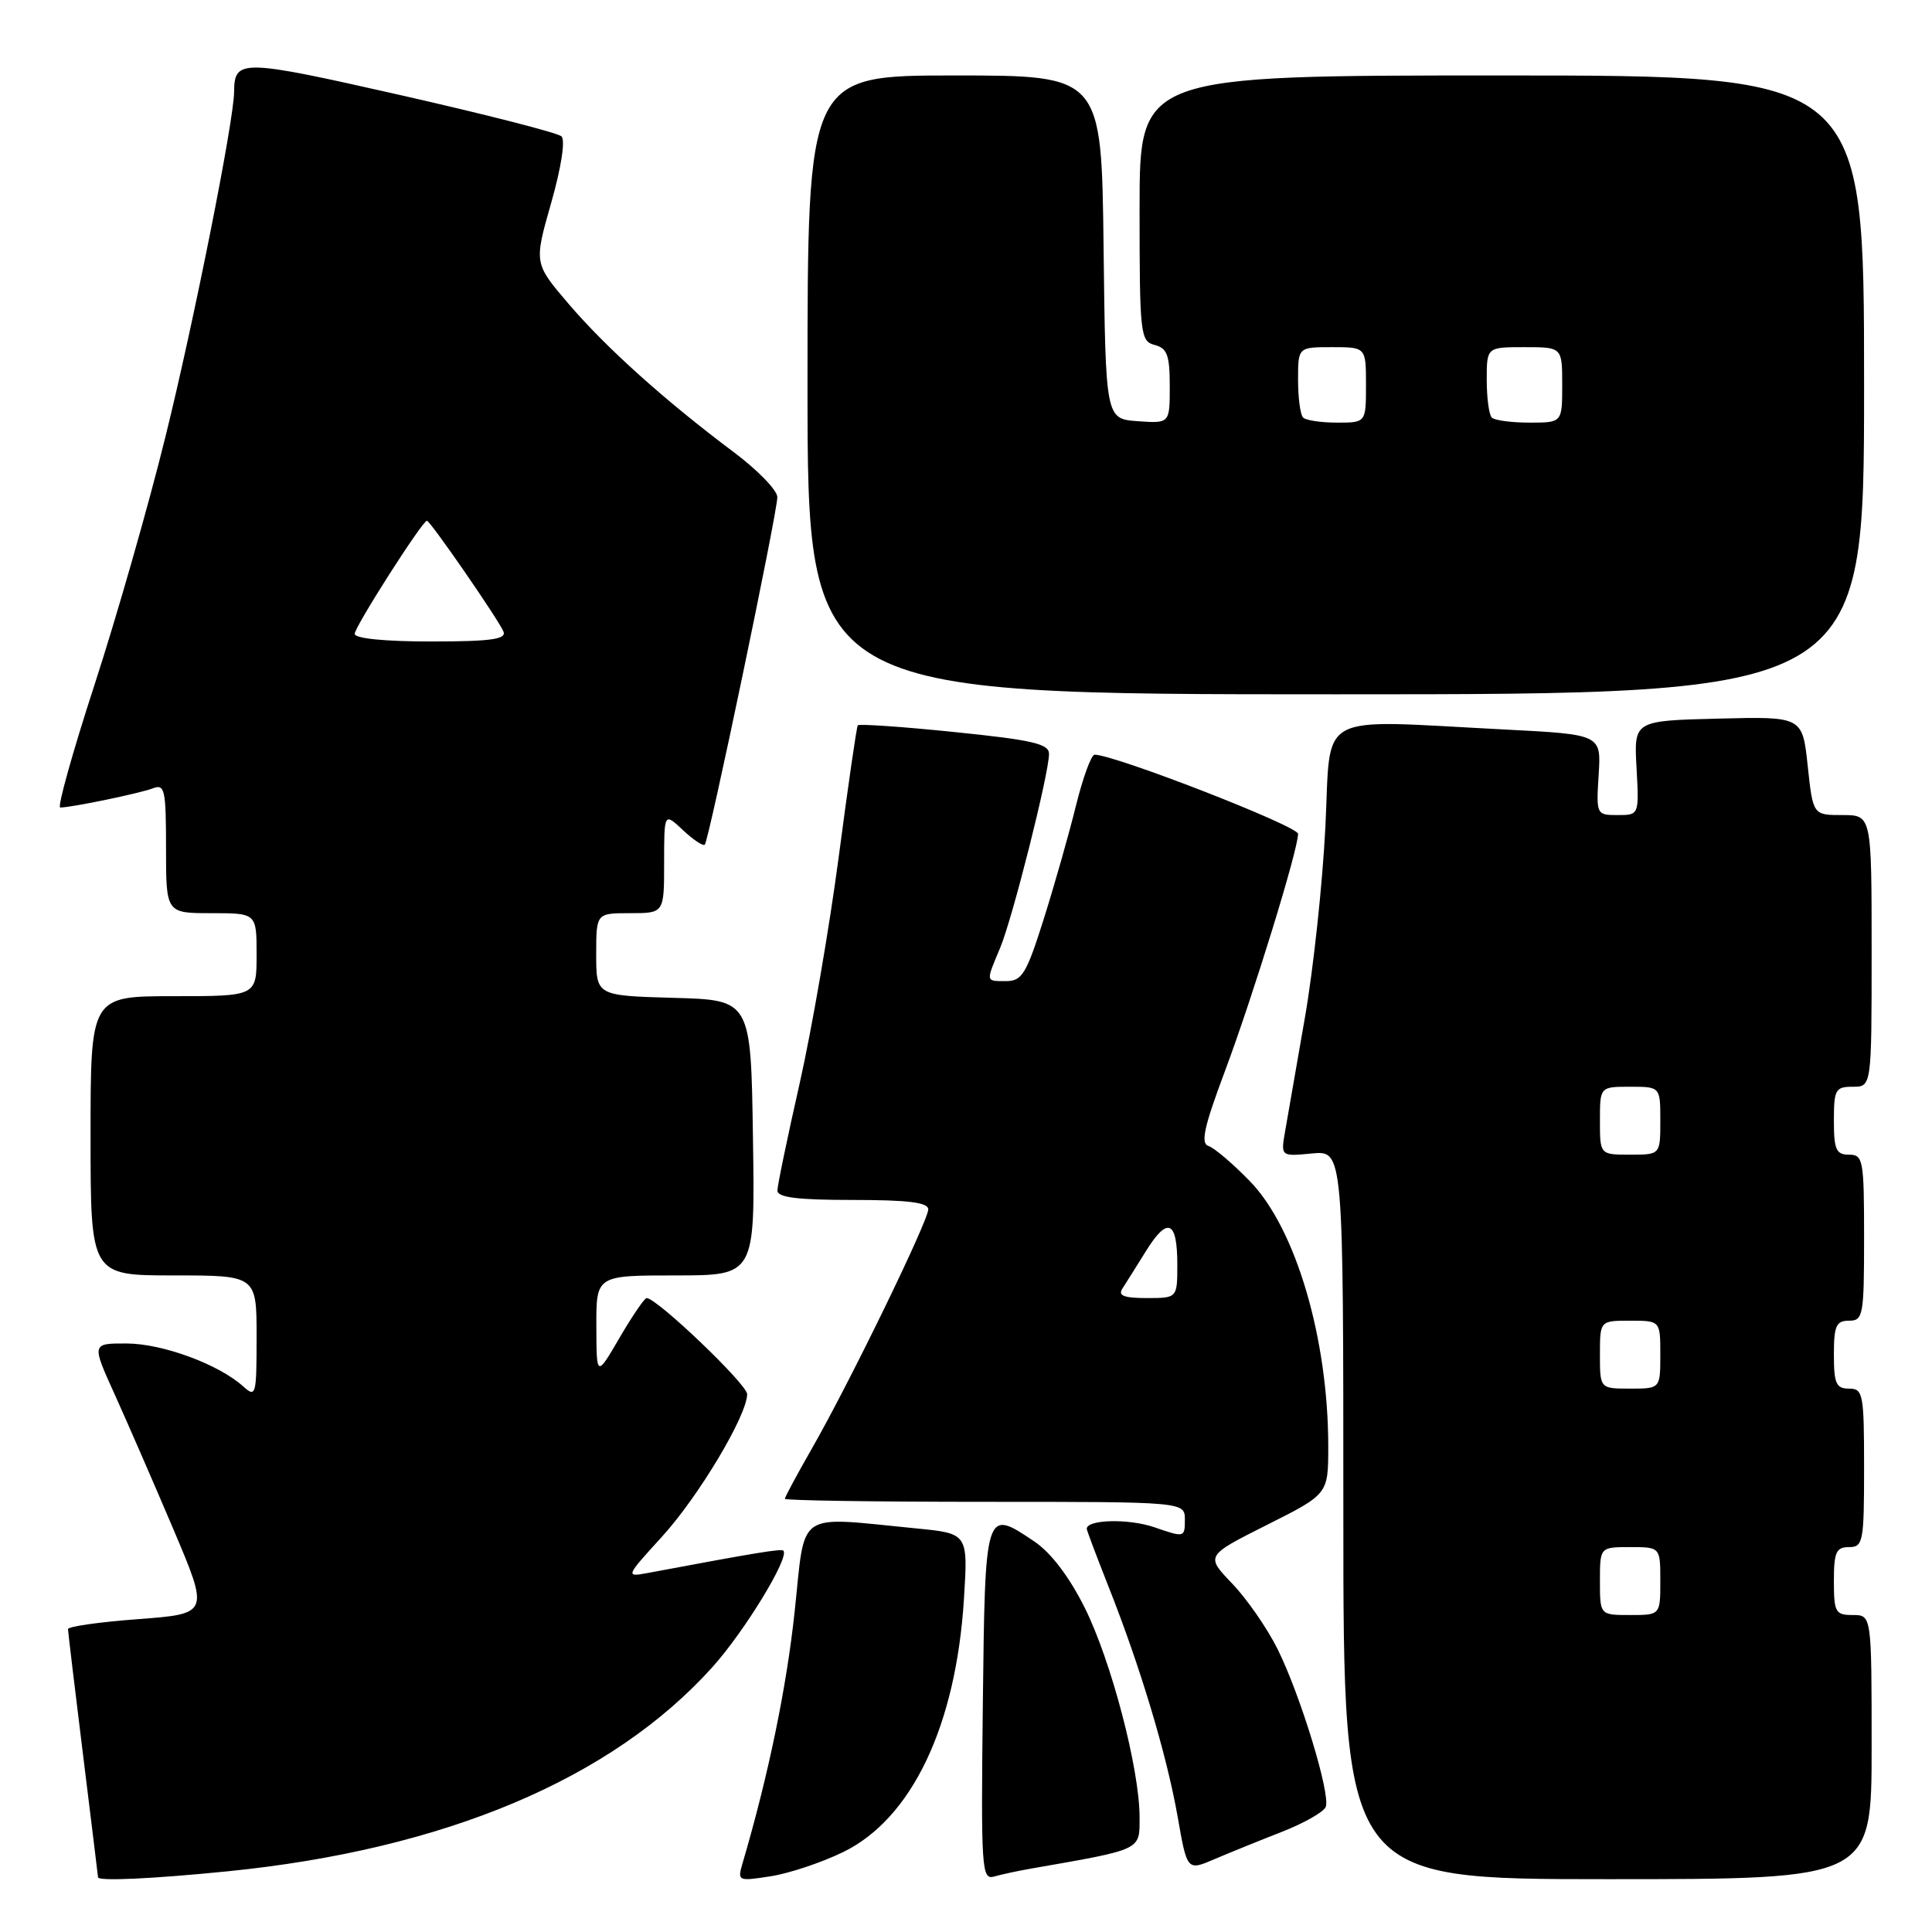 <?xml version="1.0" encoding="UTF-8" standalone="no"?>
<!DOCTYPE svg PUBLIC "-//W3C//DTD SVG 1.1//EN" "http://www.w3.org/Graphics/SVG/1.1/DTD/svg11.dtd" >
<svg xmlns="http://www.w3.org/2000/svg" xmlns:xlink="http://www.w3.org/1999/xlink" version="1.1" viewBox="0 0 256 256">
 <g >
 <path fill="currentColor"
d=" M 30.14 247.96 C 58.89 245.08 81.05 235.75 94.40 220.90 C 98.67 216.15 104.66 206.33 103.80 205.47 C 103.52 205.19 100.22 205.73 85.66 208.46 C 82.89 208.97 82.95 208.84 87.67 203.67 C 92.54 198.35 99.00 187.54 99.00 184.73 C 99.00 183.43 87.04 172.00 85.68 172.00 C 85.40 172.00 83.79 174.36 82.10 177.25 C 79.04 182.50 79.04 182.50 79.02 175.75 C 79.00 169.00 79.00 169.00 89.52 169.00 C 100.05 169.00 100.05 169.00 99.77 150.75 C 99.50 132.50 99.50 132.50 89.25 132.22 C 79.00 131.93 79.00 131.93 79.00 126.47 C 79.00 121.00 79.00 121.00 83.50 121.00 C 88.00 121.00 88.00 121.00 88.00 114.33 C 88.00 107.65 88.00 107.65 90.50 110.00 C 91.87 111.29 93.17 112.15 93.39 111.92 C 93.94 111.34 103.01 67.90 103.00 65.87 C 103.00 64.97 100.41 62.30 97.25 59.93 C 88.13 53.10 80.32 46.09 75.35 40.27 C 70.75 34.89 70.75 34.89 73.03 26.90 C 74.37 22.20 74.93 18.56 74.40 18.07 C 73.91 17.60 64.30 15.15 53.06 12.60 C 31.91 7.82 31.06 7.80 31.02 12.18 C 30.98 16.08 25.68 42.71 21.89 58.00 C 19.65 67.08 15.43 81.81 12.52 90.75 C 9.61 99.69 7.57 107.00 7.98 107.00 C 9.46 107.00 18.54 105.12 20.25 104.46 C 21.83 103.85 22.00 104.60 22.00 112.39 C 22.00 121.00 22.00 121.00 28.00 121.00 C 34.00 121.00 34.00 121.00 34.00 126.50 C 34.00 132.00 34.00 132.00 23.00 132.00 C 12.00 132.00 12.00 132.00 12.00 150.50 C 12.00 169.00 12.00 169.00 23.00 169.00 C 34.00 169.00 34.00 169.00 34.00 177.15 C 34.00 184.89 33.91 185.23 32.23 183.71 C 29.00 180.79 21.56 178.04 16.81 178.02 C 12.13 178.00 12.13 178.00 15.19 184.75 C 16.87 188.46 20.38 196.53 22.99 202.67 C 27.72 213.83 27.72 213.83 18.36 214.54 C 13.21 214.92 9.00 215.52 9.01 215.87 C 9.02 216.22 9.91 223.70 11.00 232.50 C 12.09 241.30 12.98 248.61 12.99 248.75 C 13.01 249.29 20.25 248.95 30.14 247.96 Z  M 111.68 245.43 C 120.80 241.02 126.68 228.70 127.73 211.84 C 128.27 203.19 128.27 203.19 121.38 202.52 C 105.27 200.95 106.75 199.93 105.30 213.50 C 104.23 223.58 101.81 235.28 98.39 246.90 C 97.70 249.25 97.79 249.29 102.09 248.62 C 104.52 248.25 108.83 246.81 111.68 245.43 Z  M 136.50 247.62 C 151.44 245.01 151.00 245.22 151.00 240.80 C 151.00 234.40 147.24 220.05 143.72 213.01 C 141.67 208.91 139.24 205.72 137.05 204.25 C 130.53 199.86 130.53 199.85 130.23 225.84 C 129.98 247.72 130.07 249.12 131.73 248.65 C 132.70 248.37 134.85 247.91 136.50 247.62 Z  M 248.00 231.50 C 248.00 214.00 248.00 214.00 245.50 214.00 C 243.20 214.00 243.00 213.63 243.00 209.50 C 243.00 205.67 243.30 205.00 245.00 205.00 C 246.87 205.00 247.00 204.33 247.00 194.50 C 247.00 184.67 246.87 184.00 245.00 184.00 C 243.30 184.00 243.00 183.33 243.00 179.50 C 243.00 175.67 243.30 175.00 245.00 175.00 C 246.88 175.00 247.00 174.33 247.00 164.00 C 247.00 153.67 246.88 153.00 245.00 153.00 C 243.30 153.00 243.00 152.33 243.00 148.50 C 243.00 144.37 243.20 144.00 245.50 144.00 C 248.00 144.00 248.00 144.00 248.00 126.00 C 248.00 108.00 248.00 108.00 244.12 108.00 C 240.23 108.00 240.23 108.00 239.53 101.47 C 238.83 94.94 238.83 94.94 227.67 95.22 C 216.50 95.50 216.50 95.50 216.85 101.75 C 217.19 108.00 217.19 108.00 214.35 108.00 C 211.53 108.00 211.50 107.94 211.83 102.66 C 212.17 97.32 212.17 97.32 199.33 96.66 C 173.97 95.37 176.40 94.05 175.62 109.57 C 175.25 117.03 174.03 128.40 172.91 134.82 C 171.79 141.24 170.61 148.02 170.29 149.87 C 169.70 153.24 169.70 153.24 173.85 152.84 C 178.00 152.45 178.00 152.45 178.00 200.72 C 178.00 249.00 178.00 249.00 213.00 249.00 C 248.00 249.00 248.00 249.00 248.00 231.50 Z  M 169.85 242.73 C 172.79 241.58 175.41 240.09 175.67 239.42 C 176.32 237.72 172.30 224.57 169.28 218.50 C 167.91 215.75 165.21 211.85 163.27 209.83 C 159.74 206.15 159.74 206.15 167.87 202.06 C 176.00 197.98 176.00 197.98 176.00 191.67 C 176.00 177.36 171.70 162.78 165.63 156.53 C 163.36 154.19 160.88 152.08 160.13 151.85 C 159.06 151.51 159.54 149.32 162.30 141.96 C 166.02 132.01 172.00 112.62 172.00 110.49 C 172.00 109.46 147.69 100.00 145.04 100.00 C 144.60 100.00 143.49 103.04 142.57 106.75 C 141.66 110.46 139.74 117.21 138.31 121.75 C 136.02 129.01 135.42 130.00 133.35 130.00 C 130.57 130.00 130.60 130.19 132.52 125.61 C 134.17 121.66 139.00 102.50 139.00 99.89 C 139.00 98.56 136.80 98.05 126.47 97.00 C 119.58 96.29 113.82 95.90 113.66 96.11 C 113.50 96.32 112.37 104.15 111.14 113.50 C 109.91 122.85 107.58 136.35 105.97 143.50 C 104.35 150.65 103.02 157.06 103.01 157.75 C 103.00 158.67 105.66 159.00 113.00 159.00 C 120.34 159.00 123.00 159.33 123.00 160.25 C 122.99 161.79 112.58 183.20 107.63 191.85 C 105.63 195.34 104.00 198.37 104.00 198.60 C 104.00 198.82 115.92 199.00 130.50 199.00 C 157.00 199.00 157.00 199.00 157.00 201.38 C 157.00 203.73 156.94 203.75 152.96 202.37 C 149.56 201.20 144.00 201.33 144.00 202.58 C 144.00 202.78 145.30 206.22 146.88 210.22 C 151.09 220.84 154.59 232.49 156.04 240.70 C 157.30 247.90 157.30 247.90 160.90 246.36 C 162.88 245.51 166.91 243.88 169.85 242.73 Z  M 247.00 51.00 C 247.00 10.00 247.00 10.00 199.00 10.00 C 151.00 10.00 151.00 10.00 151.00 27.59 C 151.00 44.35 151.10 45.21 153.00 45.71 C 154.66 46.14 155.00 47.07 155.00 51.17 C 155.00 56.11 155.00 56.11 150.75 55.81 C 146.50 55.50 146.50 55.50 146.23 32.75 C 145.96 10.00 145.96 10.00 126.48 10.00 C 107.00 10.00 107.00 10.00 107.00 51.00 C 107.00 92.00 107.00 92.00 177.00 92.00 C 247.00 92.00 247.00 92.00 247.00 51.00 Z  M 47.00 83.99 C 47.00 83.04 55.97 69.00 56.57 69.00 C 57.01 69.00 66.17 82.27 66.72 83.71 C 67.10 84.71 64.97 85.00 57.11 85.00 C 50.96 85.00 47.00 84.60 47.00 83.99 Z  M 212.00 209.50 C 212.00 205.00 212.00 205.00 216.00 205.00 C 220.00 205.00 220.00 205.00 220.00 209.50 C 220.00 214.00 220.00 214.00 216.00 214.00 C 212.00 214.00 212.00 214.00 212.00 209.50 Z  M 212.00 179.50 C 212.00 175.00 212.00 175.00 216.00 175.00 C 220.00 175.00 220.00 175.00 220.00 179.50 C 220.00 184.00 220.00 184.00 216.00 184.00 C 212.00 184.00 212.00 184.00 212.00 179.50 Z  M 212.00 148.50 C 212.00 144.00 212.00 144.00 216.00 144.00 C 220.00 144.00 220.00 144.00 220.00 148.50 C 220.00 153.00 220.00 153.00 216.00 153.00 C 212.00 153.00 212.00 153.00 212.00 148.50 Z  M 148.72 170.75 C 149.17 170.06 150.58 167.81 151.86 165.75 C 154.72 161.16 156.00 161.72 156.00 167.56 C 156.00 172.00 156.00 172.00 151.95 172.00 C 148.94 172.00 148.11 171.68 148.72 170.75 Z  M 172.67 55.33 C 172.30 54.97 172.00 52.72 172.00 50.33 C 172.00 46.00 172.00 46.00 176.50 46.00 C 181.00 46.00 181.00 46.00 181.00 51.00 C 181.00 56.00 181.00 56.00 177.17 56.00 C 175.06 56.00 173.03 55.70 172.67 55.33 Z  M 197.67 55.33 C 197.30 54.97 197.00 52.72 197.00 50.33 C 197.00 46.00 197.00 46.00 202.00 46.00 C 207.00 46.00 207.00 46.00 207.00 51.00 C 207.00 56.00 207.00 56.00 202.67 56.00 C 200.28 56.00 198.03 55.70 197.67 55.33 Z "/>
</g>
</svg>